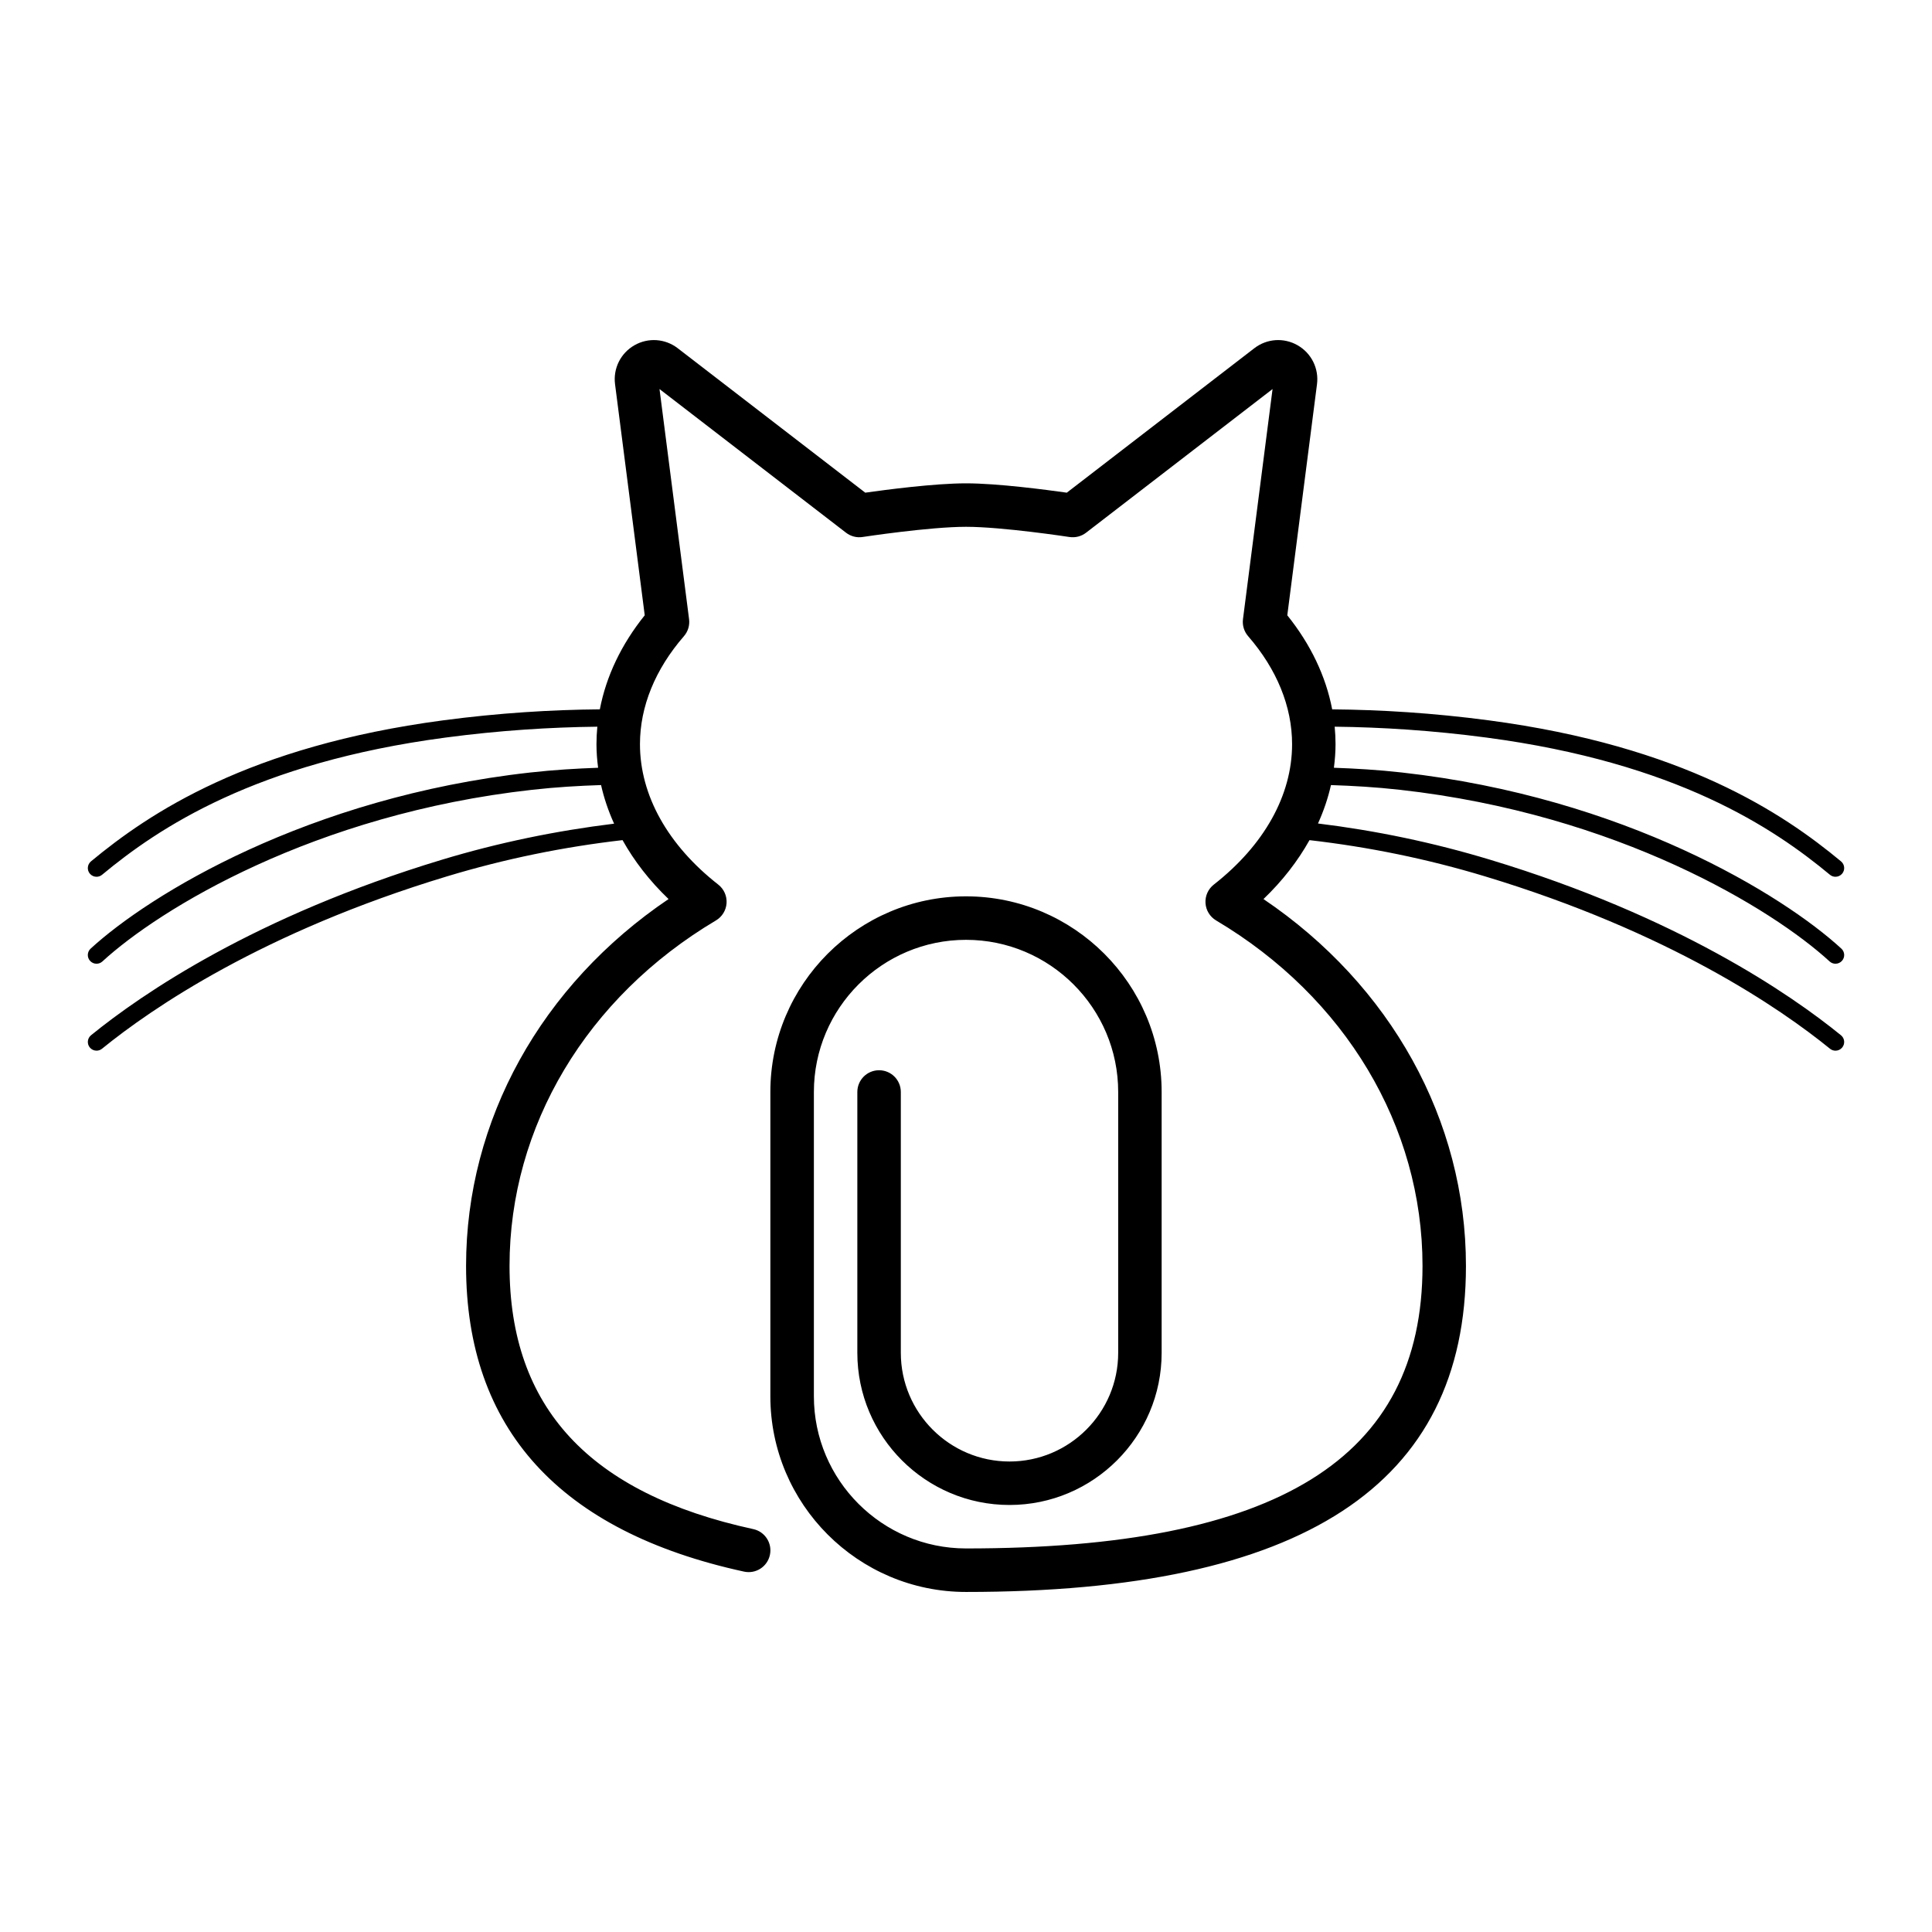 <svg viewBox="0 0 110 110" xmlns="http://www.w3.org/2000/svg">
	<path d="M84.846,48.951c-3.262-0.987-6.514-1.661-9.805-2.065c0.322-0.713,0.572-1.443,0.738-2.187c1.246,0.041,2.536,0.114,3.918,0.268c12.429,1.385,21.231,6.795,24.473,9.773c0.095,0.088,0.215,0.131,0.335,0.131c0.133,0,0.267-0.054,0.365-0.16c0.185-0.202,0.172-0.514-0.03-0.7c-3.329-3.06-12.349-8.615-25.032-10.029c-1.358-0.151-2.63-0.226-3.861-0.269c0.057-0.445,0.093-0.892,0.093-1.342c0-0.333-0.017-0.665-0.049-0.996c2.667,0.03,5.569,0.212,8.647,0.62c10.821,1.436,16.34,5.145,19.551,7.811c0.093,0.077,0.204,0.114,0.316,0.114c0.142,0,0.283-0.061,0.381-0.179c0.175-0.21,0.146-0.523-0.065-0.697c-3.304-2.743-8.978-6.56-20.053-8.03c-3.172-0.421-6.168-0.603-8.919-0.626c-0.359-1.878-1.222-3.696-2.556-5.355l1.691-13.157c0.115-0.896-0.318-1.766-1.101-2.216c-0.785-0.451-1.753-0.385-2.468,0.167l-10.676,8.224c-1.157-0.164-3.943-0.532-5.738-0.532c-1.794,0-4.579,0.367-5.737,0.532l-10.677-8.224c-0.716-0.552-1.685-0.617-2.468-0.168c-0.784,0.45-1.216,1.32-1.101,2.216l1.69,13.157c-1.334,1.659-2.197,3.477-2.556,5.355c-2.752,0.023-5.747,0.205-8.92,0.626c-11.075,1.47-16.748,5.287-20.053,8.031c-0.21,0.175-0.239,0.487-0.065,0.697c0.098,0.118,0.239,0.179,0.381,0.179c0.111,0,0.223-0.037,0.316-0.114c3.21-2.665,8.729-6.375,19.551-7.811c3.078-0.409,5.98-0.59,8.647-0.62c-0.031,0.331-0.049,0.663-0.049,0.996c0,0.45,0.036,0.897,0.093,1.342c-1.23,0.044-2.502,0.119-3.86,0.27C17.51,45.395,8.491,50.951,5.16,54.011c-0.201,0.185-0.215,0.498-0.029,0.7c0.098,0.106,0.231,0.16,0.365,0.16c0.12,0,0.24-0.043,0.335-0.131c3.241-2.979,12.044-8.389,24.472-9.773c1.383-0.155,2.673-0.228,3.919-0.269c0.167,0.748,0.418,1.482,0.742,2.198c-3.312,0.407-6.592,1.082-9.809,2.055c-10.64,3.218-17.08,7.64-19.971,9.991c-0.212,0.172-0.244,0.483-0.072,0.696c0.098,0.12,0.241,0.183,0.385,0.183c0.11,0,0.22-0.037,0.312-0.111c2.835-2.304,9.155-6.642,19.633-9.811c3.327-1.006,6.644-1.678,10.003-2.066c0.665,1.188,1.535,2.318,2.62,3.355c-7.25,4.899-11.529,12.594-11.529,20.886c0,9.267,5.325,15.123,15.826,17.407c0.67,0.146,1.328-0.278,1.473-0.947c0.145-0.668-0.278-1.328-0.947-1.473c-9.338-2.03-13.877-6.934-13.877-14.988c0-7.944,4.394-15.296,11.754-19.668c0.351-0.209,0.577-0.577,0.603-0.985c0.026-0.408-0.151-0.802-0.472-1.054c-2.876-2.25-4.459-5.09-4.459-7.996c0-2.137,0.865-4.263,2.503-6.148c0.232-0.267,0.338-0.619,0.293-0.969l-1.683-13.102l10.62,8.18c0.268,0.206,0.61,0.296,0.943,0.243c0.038-0.006,3.813-0.58,5.889-0.58c2.074,0,5.852,0.575,5.889,0.581c0.336,0.05,0.675-0.037,0.943-0.243l10.62-8.181l-1.684,13.102c-0.044,0.35,0.062,0.702,0.294,0.969c1.637,1.885,2.502,4.011,2.502,6.148c0,2.906-1.584,5.746-4.458,7.996c-0.322,0.252-0.498,0.646-0.472,1.054c0.026,0.408,0.251,0.776,0.602,0.985c7.36,4.371,11.754,11.724,11.754,19.668c0,10.977-8.258,16.089-25.99,16.089c-4.777,0-8.663-3.886-8.663-8.663V62.173c0-4.777,3.886-8.663,8.663-8.663c4.777,0,8.663,3.886,8.663,8.663v14.851c0,3.412-2.776,6.188-6.188,6.188s-6.188-2.776-6.188-6.188V62.173c0-0.684-0.554-1.238-1.238-1.238s-1.238,0.554-1.238,1.238v14.851c0,4.777,3.886,8.663,8.663,8.663c4.777,0,8.663-3.886,8.663-8.663V62.173c0-6.142-4.997-11.139-11.139-11.139s-11.139,4.997-11.139,11.139v17.327c0,6.142,4.997,11.139,11.139,11.139c19.154,0,28.465-6.072,28.465-18.564c0-8.292-4.278-15.987-11.528-20.886c1.084-1.037,1.955-2.167,2.62-3.355c3.36,0.388,6.676,1.059,10.003,2.065c10.477,3.169,16.798,7.508,19.633,9.812c0.092,0.074,0.202,0.111,0.312,0.111c0.144,0,0.286-0.063,0.384-0.183c0.173-0.213,0.14-0.524-0.072-0.696C101.926,56.592,95.486,52.17,84.846,48.951z"/>
</svg>